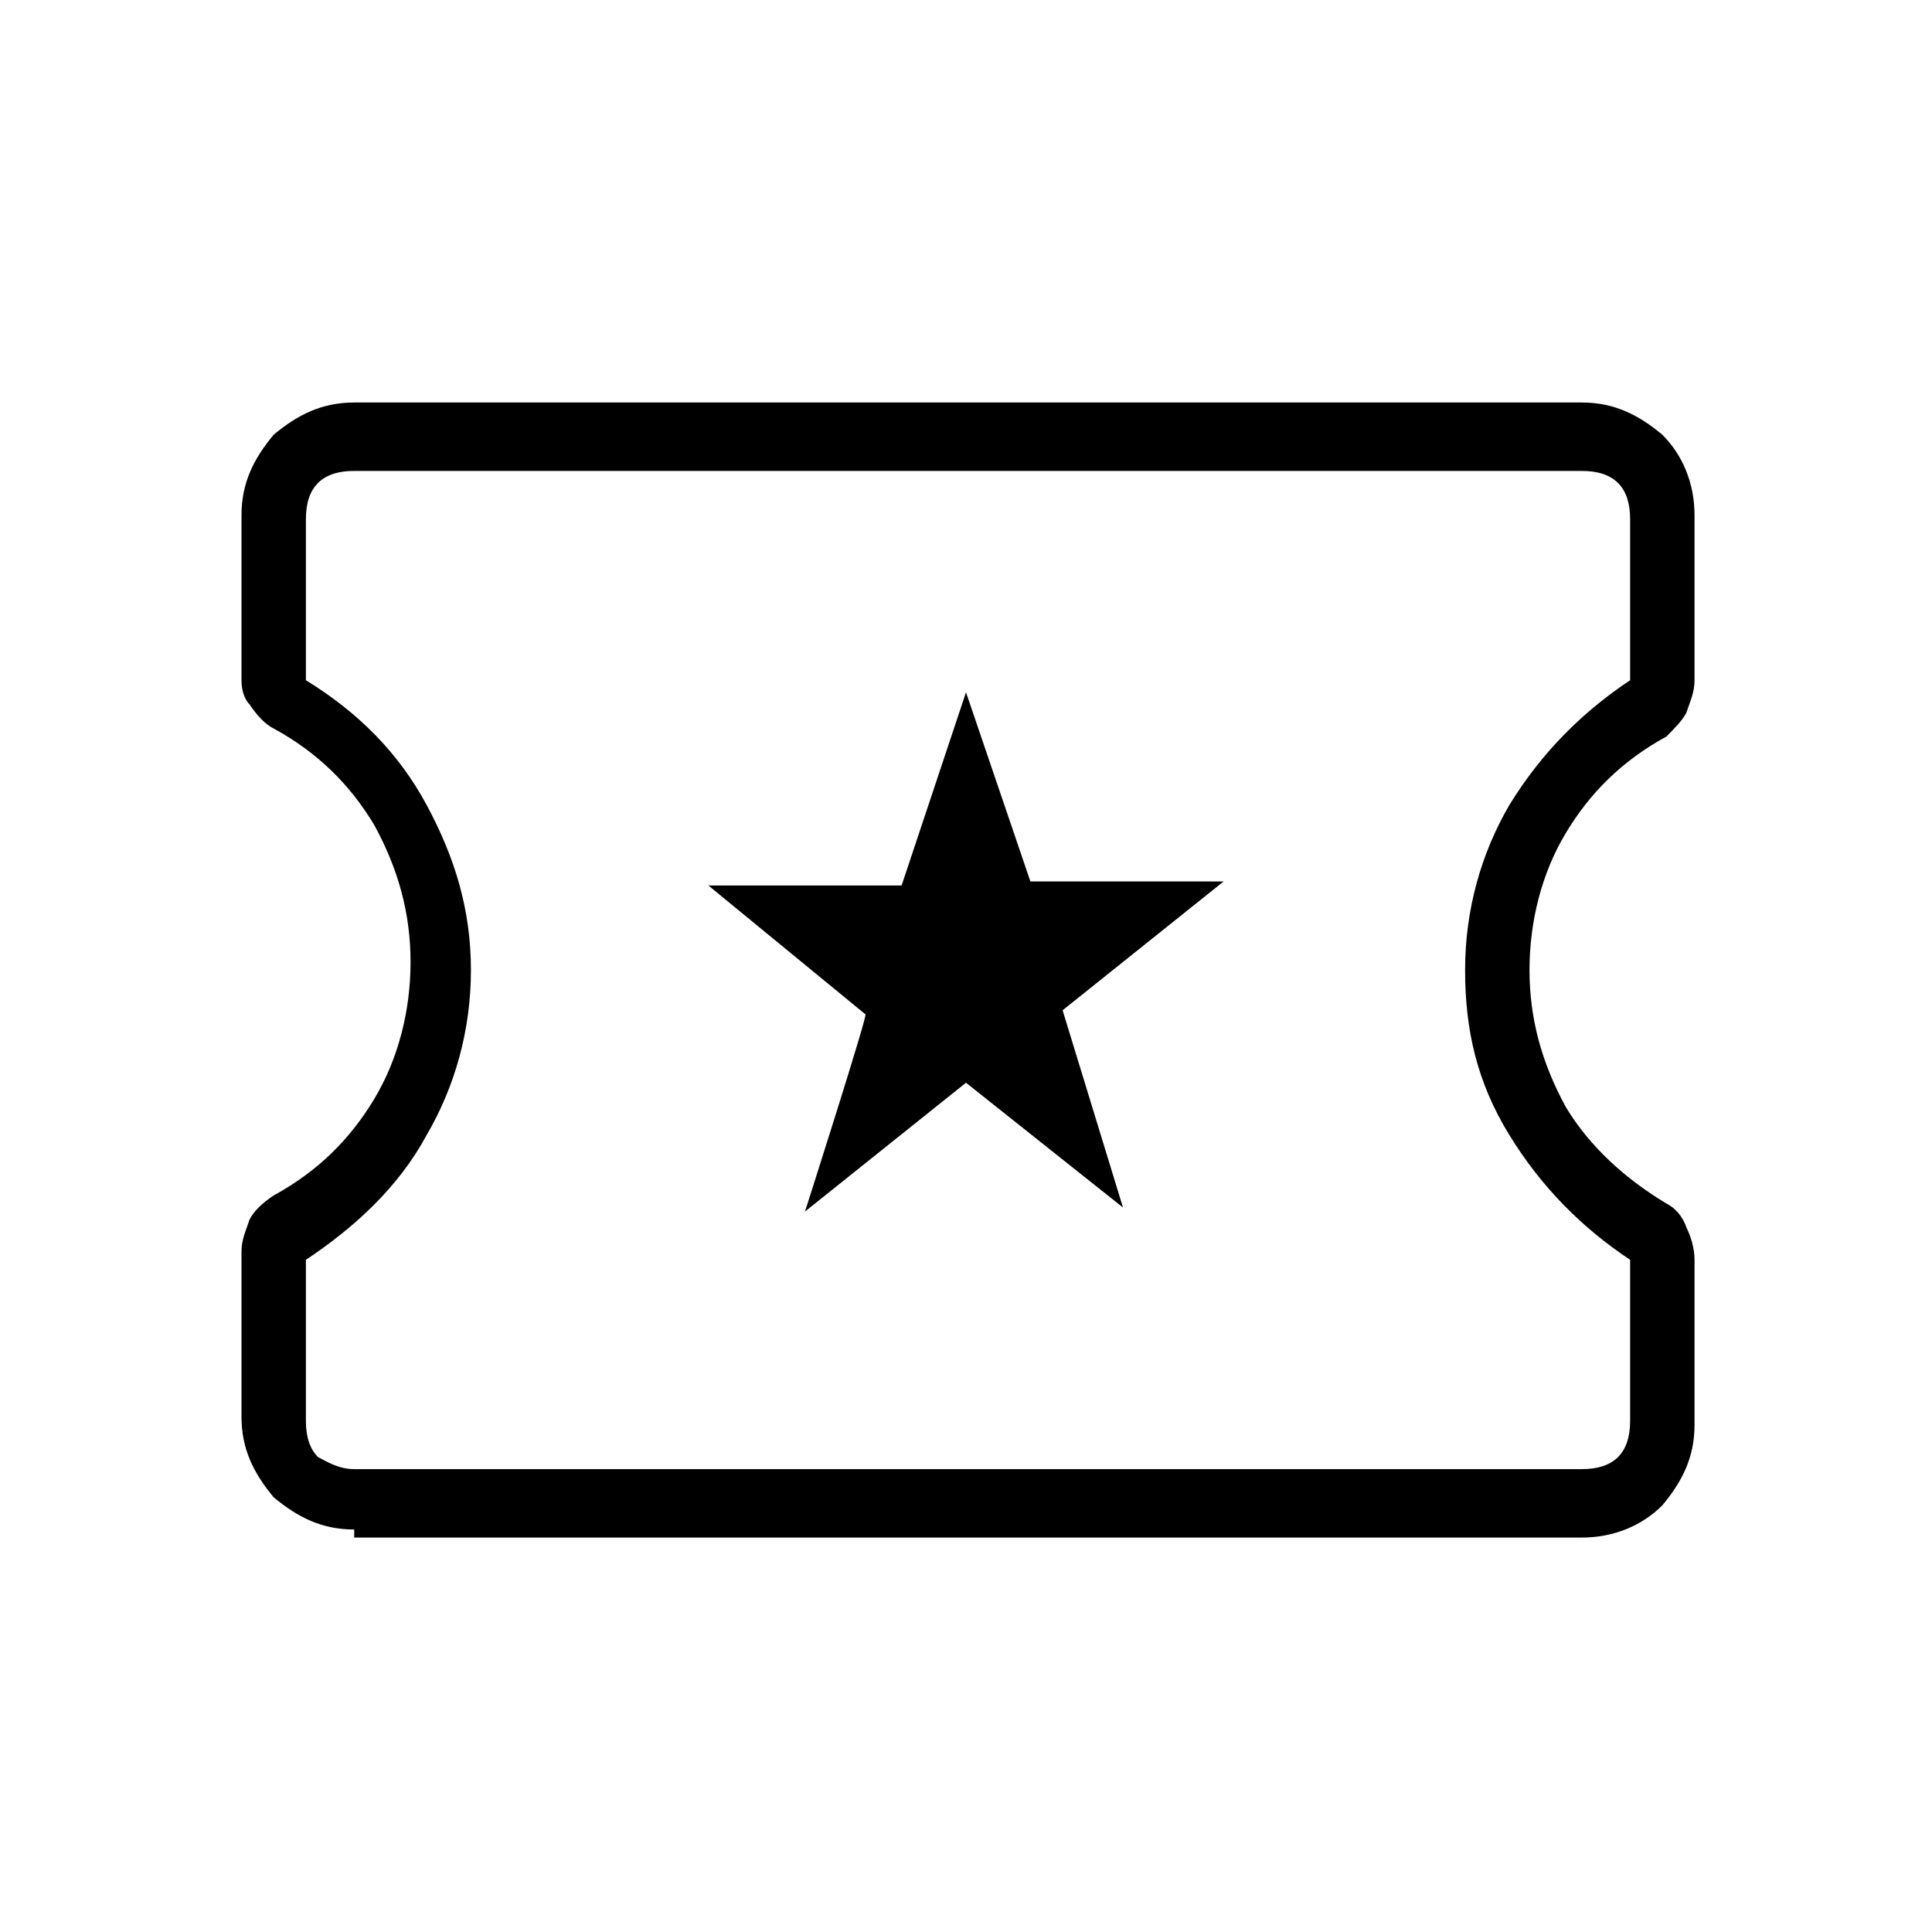 <?xml version="1.0" encoding="utf-8"?>
<!-- Generator: Adobe Illustrator 26.3.1, SVG Export Plug-In . SVG Version: 6.00 Build 0)  -->
<svg version="1.1" id="Слой_1" xmlns="http://www.w3.org/2000/svg" xmlns:xlink="http://www.w3.org/1999/xlink" x="0px" y="0px"
	 viewBox="0 0 48 48" style="enable-background:new 0 0 48 48;" xml:space="preserve">
<path d="M20,30.1l4-3.2l3.9,3.1l-1.5-4.9l4-3.2h-4.8L24,17.2L22.4,22h-4.8l3.9,3.2C21.6,25.1,20,30.1,20,30.1z M8.8,38
	c-0.8,0-1.4-0.3-2-0.8C6.3,36.6,6,36,6,35.2v-4.1c0-0.3,0.1-0.5,0.2-0.8c0.1-0.2,0.3-0.4,0.6-0.6c1.1-0.6,1.9-1.4,2.5-2.4
	c0.6-1,0.9-2.2,0.9-3.4c0-1.2-0.3-2.3-0.9-3.4c-0.6-1-1.4-1.8-2.5-2.4c-0.2-0.1-0.4-0.3-0.6-0.6C6.1,17.4,6,17.2,6,16.9v-4.1
	c0-0.8,0.3-1.4,0.8-2C7.4,10.3,8,10,8.8,10h30.5c0.8,0,1.4,0.3,2,0.8c0.5,0.5,0.8,1.2,0.8,2v4.1c0,0.3-0.1,0.5-0.2,0.8
	c-0.1,0.2-0.3,0.4-0.5,0.6c-1.1,0.6-1.9,1.4-2.5,2.4S38,22.9,38,24.1c0,1.2,0.3,2.3,0.9,3.4c0.6,1,1.5,1.8,2.5,2.4
	c0.2,0.1,0.4,0.3,0.5,0.6c0.1,0.2,0.2,0.5,0.2,0.8v4.1c0,0.8-0.3,1.4-0.8,2c-0.5,0.5-1.2,0.8-2,0.8H8.8V38z M8.8,36.5h30.5
	c0.4,0,0.7-0.1,0.9-0.3s0.3-0.5,0.3-0.9v-4c-1.2-0.8-2.2-1.8-3-3.1c-0.8-1.3-1.1-2.6-1.1-4.1s0.4-2.9,1.1-4.1c0.8-1.3,1.8-2.3,3-3.1
	v-4c0-0.4-0.1-0.7-0.3-0.9s-0.5-0.3-0.9-0.3H8.8c-0.4,0-0.7,0.1-0.9,0.3c-0.2,0.2-0.3,0.5-0.3,0.9v4c1.3,0.8,2.3,1.8,3,3.1
	c0.7,1.3,1.1,2.6,1.1,4.1s-0.4,2.9-1.1,4.1c-0.7,1.3-1.8,2.3-3,3.1v4c0,0.4,0.1,0.7,0.3,0.9C8.1,36.3,8.4,36.5,8.8,36.5z"/>
</svg>
